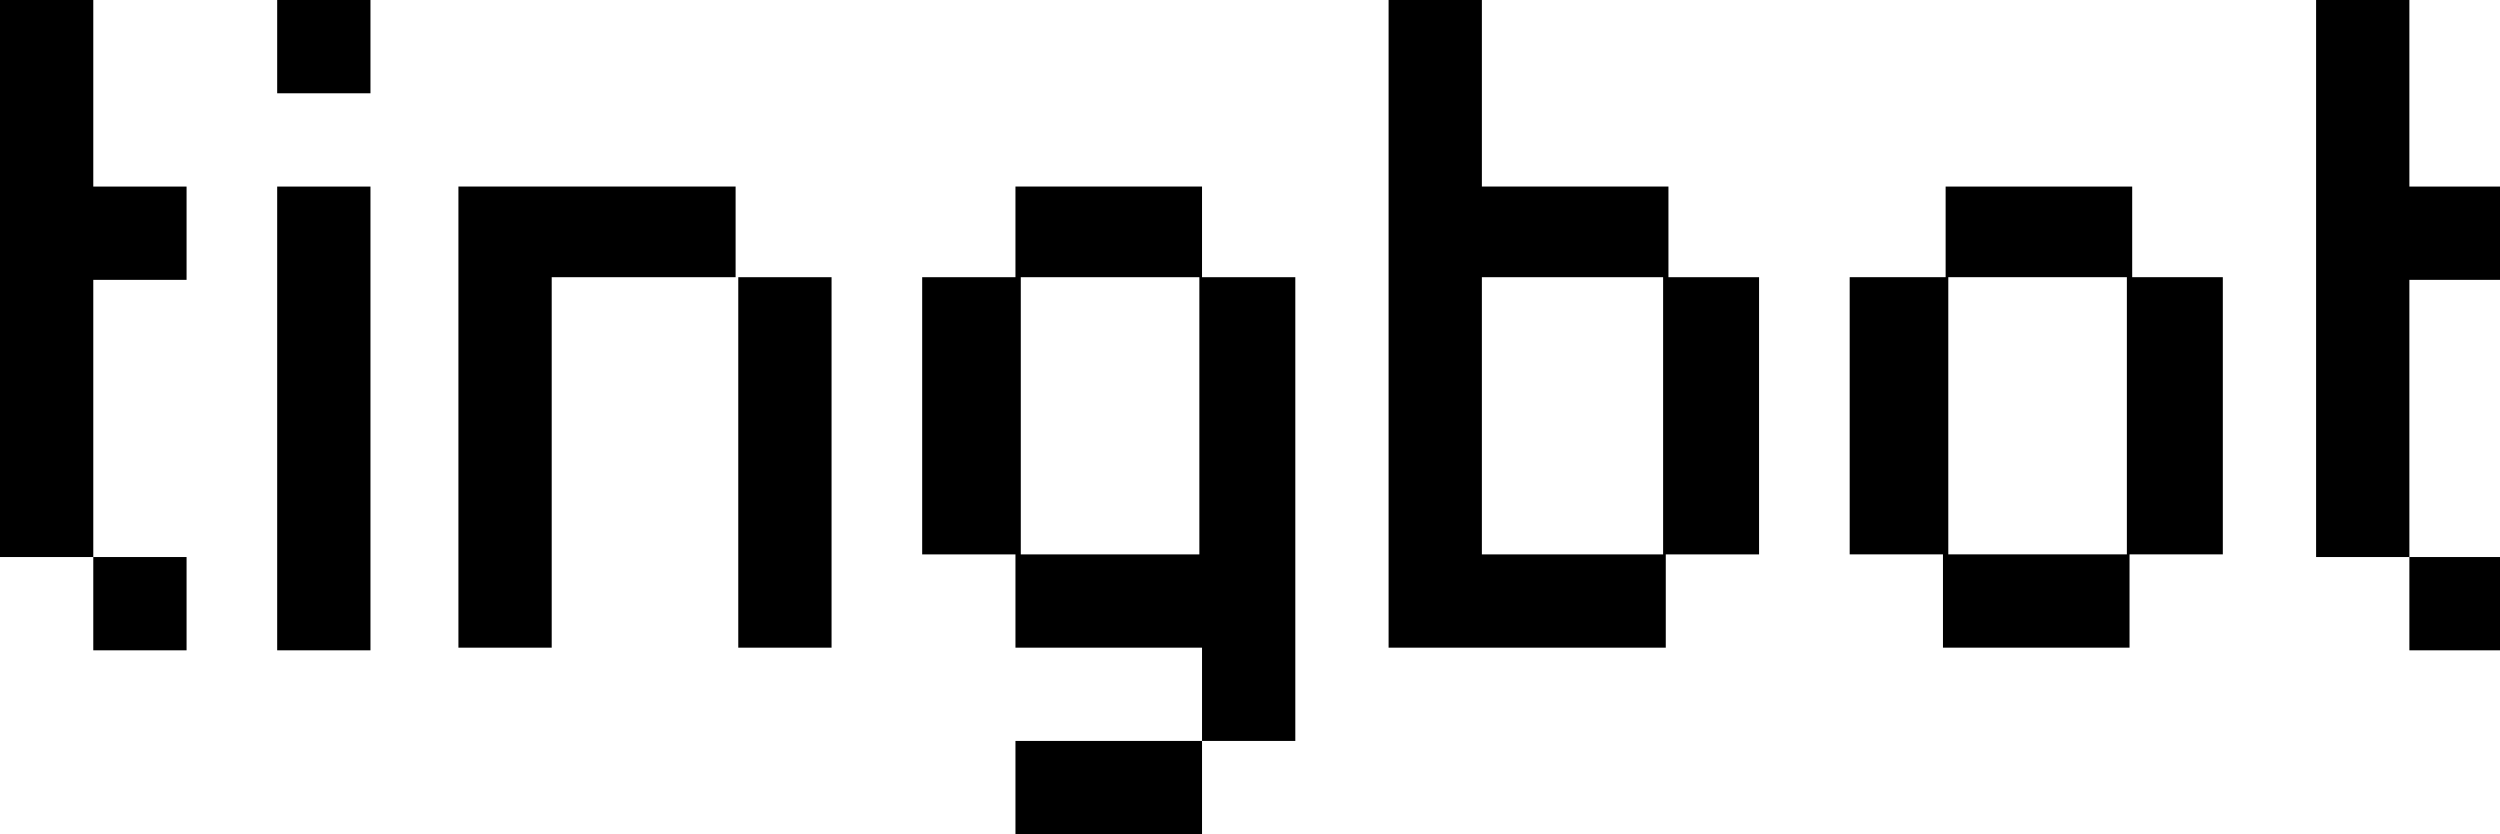 <?xml version="1.0" encoding="utf-8"?>
<!-- Generator: Adobe Illustrator 21.1.0, SVG Export Plug-In . SVG Version: 6.00 Build 0)  -->
<svg version="1.1" id="Layer_1" xmlns="http://www.w3.org/2000/svg" xmlns:xlink="http://www.w3.org/1999/xlink" x="0px" y="0px"
	 viewBox="0 0 93.8 31.3" style="enable-background:new 0 0 93.8 31.3;" xml:space="preserve">
<g>
	<path d="M3.5,7H7v3.5H3.5v10.4H7v3.5H3.5v-3.5H0V0h3.5V7z"/>
	<path d="M10.4,0h3.5v3.5h-3.5V0z M10.4,7h3.5v17.4h-3.5V7z"/>
	<path d="M27.7,10.4h3.5v13.9h-3.5V10.4h-7v13.9h-3.5V7h10.4V10.4z"/>
	<path d="M45.1,10.4h3.5v17.4h-3.5v3.5h-7v-3.5h7v-3.5h-7v-3.5h-3.5V10.4h3.5V7h7V10.4z M45,10.4h-6.7v10.4H45V10.4z"/>
	<path d="M62.5,10.4H66v10.4h-3.5v3.5H52.1V0h3.5v7h7V10.4z M62.4,10.4h-6.8v10.4h6.8V10.4z"/>
	<path d="M79.9,10.4h3.5v10.4h-3.5v3.5h-7v-3.5h-3.5V10.4H73V7h7V10.4z M79.8,10.4h-6.7v10.4h6.7V10.4z"/>
	<path d="M90.4,7h3.5v3.5h-3.5v10.4h3.5v3.5h-3.5v-3.5h-3.5V0h3.5V7z"/>
</g>
</svg>

